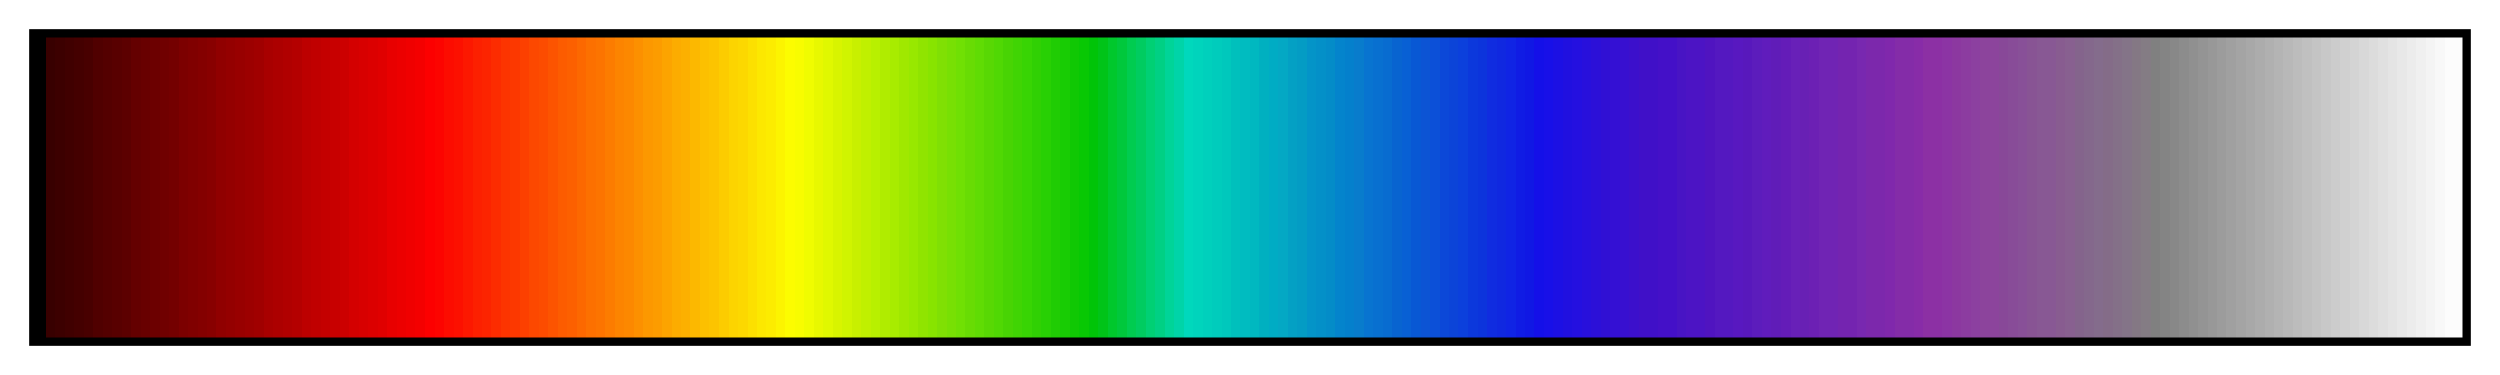 <?xml version="1.0" encoding="UTF-8"?>
<svg xmlns="http://www.w3.org/2000/svg" version="1.1" width="300px" height="45px" viewBox="0 0 300 45">
  <g>
    <defs>
      <linearGradient id="iman" gradientUnits="objectBoundingBox" spreadMethod="pad" x1="0%" x2="100%" y1="0%" y2="0%">
        <stop offset="0.00%" stop-color="rgb(0,0,0)" stop-opacity="1"/>
        <stop offset="0.39%" stop-color="rgb(0,0,0)" stop-opacity="1"/>
        <stop offset="0.39%" stop-color="rgb(56,0,0)" stop-opacity="1"/>
        <stop offset="0.78%" stop-color="rgb(56,0,0)" stop-opacity="1"/>
        <stop offset="0.78%" stop-color="rgb(60,0,0)" stop-opacity="1"/>
        <stop offset="1.17%" stop-color="rgb(60,0,0)" stop-opacity="1"/>
        <stop offset="1.17%" stop-color="rgb(64,0,0)" stop-opacity="1"/>
        <stop offset="1.56%" stop-color="rgb(64,0,0)" stop-opacity="1"/>
        <stop offset="1.56%" stop-color="rgb(68,0,0)" stop-opacity="1"/>
        <stop offset="1.95%" stop-color="rgb(68,0,0)" stop-opacity="1"/>
        <stop offset="1.95%" stop-color="rgb(72,0,0)" stop-opacity="1"/>
        <stop offset="2.34%" stop-color="rgb(72,0,0)" stop-opacity="1"/>
        <stop offset="2.34%" stop-color="rgb(80,0,0)" stop-opacity="1"/>
        <stop offset="2.73%" stop-color="rgb(80,0,0)" stop-opacity="1"/>
        <stop offset="2.73%" stop-color="rgb(84,0,0)" stop-opacity="1"/>
        <stop offset="3.12%" stop-color="rgb(84,0,0)" stop-opacity="1"/>
        <stop offset="3.12%" stop-color="rgb(88,0,0)" stop-opacity="1"/>
        <stop offset="3.52%" stop-color="rgb(88,0,0)" stop-opacity="1"/>
        <stop offset="3.52%" stop-color="rgb(92,0,0)" stop-opacity="1"/>
        <stop offset="3.91%" stop-color="rgb(92,0,0)" stop-opacity="1"/>
        <stop offset="3.91%" stop-color="rgb(100,0,0)" stop-opacity="1"/>
        <stop offset="4.30%" stop-color="rgb(100,0,0)" stop-opacity="1"/>
        <stop offset="4.30%" stop-color="rgb(104,0,0)" stop-opacity="1"/>
        <stop offset="4.69%" stop-color="rgb(104,0,0)" stop-opacity="1"/>
        <stop offset="4.69%" stop-color="rgb(108,0,0)" stop-opacity="1"/>
        <stop offset="5.08%" stop-color="rgb(108,0,0)" stop-opacity="1"/>
        <stop offset="5.08%" stop-color="rgb(112,0,0)" stop-opacity="1"/>
        <stop offset="5.47%" stop-color="rgb(112,0,0)" stop-opacity="1"/>
        <stop offset="5.47%" stop-color="rgb(116,0,0)" stop-opacity="1"/>
        <stop offset="5.86%" stop-color="rgb(116,0,0)" stop-opacity="1"/>
        <stop offset="5.86%" stop-color="rgb(124,0,0)" stop-opacity="1"/>
        <stop offset="6.25%" stop-color="rgb(124,0,0)" stop-opacity="1"/>
        <stop offset="6.25%" stop-color="rgb(128,0,0)" stop-opacity="1"/>
        <stop offset="6.64%" stop-color="rgb(128,0,0)" stop-opacity="1"/>
        <stop offset="6.64%" stop-color="rgb(132,0,0)" stop-opacity="1"/>
        <stop offset="7.03%" stop-color="rgb(132,0,0)" stop-opacity="1"/>
        <stop offset="7.03%" stop-color="rgb(136,0,0)" stop-opacity="1"/>
        <stop offset="7.42%" stop-color="rgb(136,0,0)" stop-opacity="1"/>
        <stop offset="7.42%" stop-color="rgb(144,0,0)" stop-opacity="1"/>
        <stop offset="7.81%" stop-color="rgb(144,0,0)" stop-opacity="1"/>
        <stop offset="7.81%" stop-color="rgb(148,0,0)" stop-opacity="1"/>
        <stop offset="8.20%" stop-color="rgb(148,0,0)" stop-opacity="1"/>
        <stop offset="8.20%" stop-color="rgb(152,0,0)" stop-opacity="1"/>
        <stop offset="8.59%" stop-color="rgb(152,0,0)" stop-opacity="1"/>
        <stop offset="8.59%" stop-color="rgb(156,0,0)" stop-opacity="1"/>
        <stop offset="8.98%" stop-color="rgb(156,0,0)" stop-opacity="1"/>
        <stop offset="8.98%" stop-color="rgb(160,0,0)" stop-opacity="1"/>
        <stop offset="9.38%" stop-color="rgb(160,0,0)" stop-opacity="1"/>
        <stop offset="9.38%" stop-color="rgb(168,0,0)" stop-opacity="1"/>
        <stop offset="9.77%" stop-color="rgb(168,0,0)" stop-opacity="1"/>
        <stop offset="9.77%" stop-color="rgb(172,0,0)" stop-opacity="1"/>
        <stop offset="10.16%" stop-color="rgb(172,0,0)" stop-opacity="1"/>
        <stop offset="10.16%" stop-color="rgb(176,0,0)" stop-opacity="1"/>
        <stop offset="10.55%" stop-color="rgb(176,0,0)" stop-opacity="1"/>
        <stop offset="10.55%" stop-color="rgb(180,0,0)" stop-opacity="1"/>
        <stop offset="10.94%" stop-color="rgb(180,0,0)" stop-opacity="1"/>
        <stop offset="10.94%" stop-color="rgb(188,0,0)" stop-opacity="1"/>
        <stop offset="11.33%" stop-color="rgb(188,0,0)" stop-opacity="1"/>
        <stop offset="11.33%" stop-color="rgb(192,0,0)" stop-opacity="1"/>
        <stop offset="11.72%" stop-color="rgb(192,0,0)" stop-opacity="1"/>
        <stop offset="11.72%" stop-color="rgb(196,0,0)" stop-opacity="1"/>
        <stop offset="12.11%" stop-color="rgb(196,0,0)" stop-opacity="1"/>
        <stop offset="12.11%" stop-color="rgb(200,0,0)" stop-opacity="1"/>
        <stop offset="12.50%" stop-color="rgb(200,0,0)" stop-opacity="1"/>
        <stop offset="12.50%" stop-color="rgb(204,0,0)" stop-opacity="1"/>
        <stop offset="12.89%" stop-color="rgb(204,0,0)" stop-opacity="1"/>
        <stop offset="12.89%" stop-color="rgb(212,0,0)" stop-opacity="1"/>
        <stop offset="13.28%" stop-color="rgb(212,0,0)" stop-opacity="1"/>
        <stop offset="13.28%" stop-color="rgb(216,0,0)" stop-opacity="1"/>
        <stop offset="13.67%" stop-color="rgb(216,0,0)" stop-opacity="1"/>
        <stop offset="13.67%" stop-color="rgb(220,0,0)" stop-opacity="1"/>
        <stop offset="14.06%" stop-color="rgb(220,0,0)" stop-opacity="1"/>
        <stop offset="14.06%" stop-color="rgb(224,0,0)" stop-opacity="1"/>
        <stop offset="14.45%" stop-color="rgb(224,0,0)" stop-opacity="1"/>
        <stop offset="14.45%" stop-color="rgb(232,0,0)" stop-opacity="1"/>
        <stop offset="14.84%" stop-color="rgb(232,0,0)" stop-opacity="1"/>
        <stop offset="14.84%" stop-color="rgb(236,0,0)" stop-opacity="1"/>
        <stop offset="15.23%" stop-color="rgb(236,0,0)" stop-opacity="1"/>
        <stop offset="15.23%" stop-color="rgb(240,0,0)" stop-opacity="1"/>
        <stop offset="15.62%" stop-color="rgb(240,0,0)" stop-opacity="1"/>
        <stop offset="15.62%" stop-color="rgb(244,0,0)" stop-opacity="1"/>
        <stop offset="16.02%" stop-color="rgb(244,0,0)" stop-opacity="1"/>
        <stop offset="16.02%" stop-color="rgb(252,0,0)" stop-opacity="1"/>
        <stop offset="16.41%" stop-color="rgb(252,0,0)" stop-opacity="1"/>
        <stop offset="16.41%" stop-color="rgb(252,4,0)" stop-opacity="1"/>
        <stop offset="16.80%" stop-color="rgb(252,4,0)" stop-opacity="1"/>
        <stop offset="16.80%" stop-color="rgb(252,12,0)" stop-opacity="1"/>
        <stop offset="17.19%" stop-color="rgb(252,12,0)" stop-opacity="1"/>
        <stop offset="17.19%" stop-color="rgb(252,16,0)" stop-opacity="1"/>
        <stop offset="17.58%" stop-color="rgb(252,16,0)" stop-opacity="1"/>
        <stop offset="17.58%" stop-color="rgb(252,24,0)" stop-opacity="1"/>
        <stop offset="17.97%" stop-color="rgb(252,24,0)" stop-opacity="1"/>
        <stop offset="17.97%" stop-color="rgb(252,32,0)" stop-opacity="1"/>
        <stop offset="18.36%" stop-color="rgb(252,32,0)" stop-opacity="1"/>
        <stop offset="18.36%" stop-color="rgb(252,36,0)" stop-opacity="1"/>
        <stop offset="18.75%" stop-color="rgb(252,36,0)" stop-opacity="1"/>
        <stop offset="18.75%" stop-color="rgb(252,44,0)" stop-opacity="1"/>
        <stop offset="19.14%" stop-color="rgb(252,44,0)" stop-opacity="1"/>
        <stop offset="19.14%" stop-color="rgb(252,52,0)" stop-opacity="1"/>
        <stop offset="19.53%" stop-color="rgb(252,52,0)" stop-opacity="1"/>
        <stop offset="19.53%" stop-color="rgb(252,56,0)" stop-opacity="1"/>
        <stop offset="19.92%" stop-color="rgb(252,56,0)" stop-opacity="1"/>
        <stop offset="19.92%" stop-color="rgb(252,64,0)" stop-opacity="1"/>
        <stop offset="20.31%" stop-color="rgb(252,64,0)" stop-opacity="1"/>
        <stop offset="20.31%" stop-color="rgb(252,72,0)" stop-opacity="1"/>
        <stop offset="20.70%" stop-color="rgb(252,72,0)" stop-opacity="1"/>
        <stop offset="20.70%" stop-color="rgb(252,76,0)" stop-opacity="1"/>
        <stop offset="21.09%" stop-color="rgb(252,76,0)" stop-opacity="1"/>
        <stop offset="21.09%" stop-color="rgb(252,84,0)" stop-opacity="1"/>
        <stop offset="21.48%" stop-color="rgb(252,84,0)" stop-opacity="1"/>
        <stop offset="21.48%" stop-color="rgb(252,92,0)" stop-opacity="1"/>
        <stop offset="21.88%" stop-color="rgb(252,92,0)" stop-opacity="1"/>
        <stop offset="21.88%" stop-color="rgb(252,96,0)" stop-opacity="1"/>
        <stop offset="22.27%" stop-color="rgb(252,96,0)" stop-opacity="1"/>
        <stop offset="22.27%" stop-color="rgb(252,104,0)" stop-opacity="1"/>
        <stop offset="22.66%" stop-color="rgb(252,104,0)" stop-opacity="1"/>
        <stop offset="22.66%" stop-color="rgb(252,112,0)" stop-opacity="1"/>
        <stop offset="23.05%" stop-color="rgb(252,112,0)" stop-opacity="1"/>
        <stop offset="23.05%" stop-color="rgb(252,116,0)" stop-opacity="1"/>
        <stop offset="23.44%" stop-color="rgb(252,116,0)" stop-opacity="1"/>
        <stop offset="23.44%" stop-color="rgb(252,124,0)" stop-opacity="1"/>
        <stop offset="23.83%" stop-color="rgb(252,124,0)" stop-opacity="1"/>
        <stop offset="23.83%" stop-color="rgb(252,132,0)" stop-opacity="1"/>
        <stop offset="24.22%" stop-color="rgb(252,132,0)" stop-opacity="1"/>
        <stop offset="24.22%" stop-color="rgb(252,136,0)" stop-opacity="1"/>
        <stop offset="24.61%" stop-color="rgb(252,136,0)" stop-opacity="1"/>
        <stop offset="24.61%" stop-color="rgb(252,144,0)" stop-opacity="1"/>
        <stop offset="25.00%" stop-color="rgb(252,144,0)" stop-opacity="1"/>
        <stop offset="25.00%" stop-color="rgb(252,152,0)" stop-opacity="1"/>
        <stop offset="25.39%" stop-color="rgb(252,152,0)" stop-opacity="1"/>
        <stop offset="25.39%" stop-color="rgb(252,156,0)" stop-opacity="1"/>
        <stop offset="25.78%" stop-color="rgb(252,156,0)" stop-opacity="1"/>
        <stop offset="25.78%" stop-color="rgb(252,164,0)" stop-opacity="1"/>
        <stop offset="26.17%" stop-color="rgb(252,164,0)" stop-opacity="1"/>
        <stop offset="26.17%" stop-color="rgb(252,172,0)" stop-opacity="1"/>
        <stop offset="26.56%" stop-color="rgb(252,172,0)" stop-opacity="1"/>
        <stop offset="26.56%" stop-color="rgb(252,176,0)" stop-opacity="1"/>
        <stop offset="26.95%" stop-color="rgb(252,176,0)" stop-opacity="1"/>
        <stop offset="26.95%" stop-color="rgb(252,184,0)" stop-opacity="1"/>
        <stop offset="27.34%" stop-color="rgb(252,184,0)" stop-opacity="1"/>
        <stop offset="27.34%" stop-color="rgb(252,192,0)" stop-opacity="1"/>
        <stop offset="27.73%" stop-color="rgb(252,192,0)" stop-opacity="1"/>
        <stop offset="27.73%" stop-color="rgb(252,196,0)" stop-opacity="1"/>
        <stop offset="28.12%" stop-color="rgb(252,196,0)" stop-opacity="1"/>
        <stop offset="28.12%" stop-color="rgb(252,204,0)" stop-opacity="1"/>
        <stop offset="28.52%" stop-color="rgb(252,204,0)" stop-opacity="1"/>
        <stop offset="28.52%" stop-color="rgb(252,212,0)" stop-opacity="1"/>
        <stop offset="28.91%" stop-color="rgb(252,212,0)" stop-opacity="1"/>
        <stop offset="28.91%" stop-color="rgb(252,216,0)" stop-opacity="1"/>
        <stop offset="29.30%" stop-color="rgb(252,216,0)" stop-opacity="1"/>
        <stop offset="29.30%" stop-color="rgb(252,224,0)" stop-opacity="1"/>
        <stop offset="29.69%" stop-color="rgb(252,224,0)" stop-opacity="1"/>
        <stop offset="29.69%" stop-color="rgb(252,232,0)" stop-opacity="1"/>
        <stop offset="30.08%" stop-color="rgb(252,232,0)" stop-opacity="1"/>
        <stop offset="30.08%" stop-color="rgb(252,236,0)" stop-opacity="1"/>
        <stop offset="30.47%" stop-color="rgb(252,236,0)" stop-opacity="1"/>
        <stop offset="30.47%" stop-color="rgb(252,244,0)" stop-opacity="1"/>
        <stop offset="30.86%" stop-color="rgb(252,244,0)" stop-opacity="1"/>
        <stop offset="30.86%" stop-color="rgb(252,252,0)" stop-opacity="1"/>
        <stop offset="31.25%" stop-color="rgb(252,252,0)" stop-opacity="1"/>
        <stop offset="31.25%" stop-color="rgb(248,252,0)" stop-opacity="1"/>
        <stop offset="31.64%" stop-color="rgb(248,252,0)" stop-opacity="1"/>
        <stop offset="31.64%" stop-color="rgb(240,252,0)" stop-opacity="1"/>
        <stop offset="32.03%" stop-color="rgb(240,252,0)" stop-opacity="1"/>
        <stop offset="32.03%" stop-color="rgb(232,248,0)" stop-opacity="1"/>
        <stop offset="32.42%" stop-color="rgb(232,248,0)" stop-opacity="1"/>
        <stop offset="32.42%" stop-color="rgb(224,248,0)" stop-opacity="1"/>
        <stop offset="32.81%" stop-color="rgb(224,248,0)" stop-opacity="1"/>
        <stop offset="32.81%" stop-color="rgb(216,244,0)" stop-opacity="1"/>
        <stop offset="33.20%" stop-color="rgb(216,244,0)" stop-opacity="1"/>
        <stop offset="33.20%" stop-color="rgb(208,244,0)" stop-opacity="1"/>
        <stop offset="33.59%" stop-color="rgb(208,244,0)" stop-opacity="1"/>
        <stop offset="33.59%" stop-color="rgb(200,240,0)" stop-opacity="1"/>
        <stop offset="33.98%" stop-color="rgb(200,240,0)" stop-opacity="1"/>
        <stop offset="33.98%" stop-color="rgb(192,240,0)" stop-opacity="1"/>
        <stop offset="34.38%" stop-color="rgb(192,240,0)" stop-opacity="1"/>
        <stop offset="34.38%" stop-color="rgb(184,240,0)" stop-opacity="1"/>
        <stop offset="34.77%" stop-color="rgb(184,240,0)" stop-opacity="1"/>
        <stop offset="34.77%" stop-color="rgb(176,236,0)" stop-opacity="1"/>
        <stop offset="35.16%" stop-color="rgb(176,236,0)" stop-opacity="1"/>
        <stop offset="35.16%" stop-color="rgb(168,236,0)" stop-opacity="1"/>
        <stop offset="35.55%" stop-color="rgb(168,236,0)" stop-opacity="1"/>
        <stop offset="35.55%" stop-color="rgb(160,232,0)" stop-opacity="1"/>
        <stop offset="35.94%" stop-color="rgb(160,232,0)" stop-opacity="1"/>
        <stop offset="35.94%" stop-color="rgb(152,232,0)" stop-opacity="1"/>
        <stop offset="36.33%" stop-color="rgb(152,232,0)" stop-opacity="1"/>
        <stop offset="36.33%" stop-color="rgb(144,228,0)" stop-opacity="1"/>
        <stop offset="36.72%" stop-color="rgb(144,228,0)" stop-opacity="1"/>
        <stop offset="36.72%" stop-color="rgb(136,228,0)" stop-opacity="1"/>
        <stop offset="37.11%" stop-color="rgb(136,228,0)" stop-opacity="1"/>
        <stop offset="37.11%" stop-color="rgb(128,224,4)" stop-opacity="1"/>
        <stop offset="37.50%" stop-color="rgb(128,224,4)" stop-opacity="1"/>
        <stop offset="37.50%" stop-color="rgb(120,224,4)" stop-opacity="1"/>
        <stop offset="37.89%" stop-color="rgb(120,224,4)" stop-opacity="1"/>
        <stop offset="37.89%" stop-color="rgb(112,224,4)" stop-opacity="1"/>
        <stop offset="38.28%" stop-color="rgb(112,224,4)" stop-opacity="1"/>
        <stop offset="38.28%" stop-color="rgb(104,220,4)" stop-opacity="1"/>
        <stop offset="38.67%" stop-color="rgb(104,220,4)" stop-opacity="1"/>
        <stop offset="38.67%" stop-color="rgb(96,220,4)" stop-opacity="1"/>
        <stop offset="39.06%" stop-color="rgb(96,220,4)" stop-opacity="1"/>
        <stop offset="39.06%" stop-color="rgb(88,216,4)" stop-opacity="1"/>
        <stop offset="39.45%" stop-color="rgb(88,216,4)" stop-opacity="1"/>
        <stop offset="39.45%" stop-color="rgb(80,216,4)" stop-opacity="1"/>
        <stop offset="39.84%" stop-color="rgb(80,216,4)" stop-opacity="1"/>
        <stop offset="39.84%" stop-color="rgb(72,212,4)" stop-opacity="1"/>
        <stop offset="40.23%" stop-color="rgb(72,212,4)" stop-opacity="1"/>
        <stop offset="40.23%" stop-color="rgb(64,212,4)" stop-opacity="1"/>
        <stop offset="40.62%" stop-color="rgb(64,212,4)" stop-opacity="1"/>
        <stop offset="40.62%" stop-color="rgb(56,212,4)" stop-opacity="1"/>
        <stop offset="41.02%" stop-color="rgb(56,212,4)" stop-opacity="1"/>
        <stop offset="41.02%" stop-color="rgb(48,208,4)" stop-opacity="1"/>
        <stop offset="41.41%" stop-color="rgb(48,208,4)" stop-opacity="1"/>
        <stop offset="41.41%" stop-color="rgb(40,208,4)" stop-opacity="1"/>
        <stop offset="41.80%" stop-color="rgb(40,208,4)" stop-opacity="1"/>
        <stop offset="41.80%" stop-color="rgb(32,204,4)" stop-opacity="1"/>
        <stop offset="42.19%" stop-color="rgb(32,204,4)" stop-opacity="1"/>
        <stop offset="42.19%" stop-color="rgb(24,204,4)" stop-opacity="1"/>
        <stop offset="42.58%" stop-color="rgb(24,204,4)" stop-opacity="1"/>
        <stop offset="42.58%" stop-color="rgb(16,200,4)" stop-opacity="1"/>
        <stop offset="42.97%" stop-color="rgb(16,200,4)" stop-opacity="1"/>
        <stop offset="42.97%" stop-color="rgb(8,200,4)" stop-opacity="1"/>
        <stop offset="43.36%" stop-color="rgb(8,200,4)" stop-opacity="1"/>
        <stop offset="43.36%" stop-color="rgb(0,196,8)" stop-opacity="1"/>
        <stop offset="43.75%" stop-color="rgb(0,196,8)" stop-opacity="1"/>
        <stop offset="43.75%" stop-color="rgb(0,196,24)" stop-opacity="1"/>
        <stop offset="44.14%" stop-color="rgb(0,196,24)" stop-opacity="1"/>
        <stop offset="44.14%" stop-color="rgb(0,200,44)" stop-opacity="1"/>
        <stop offset="44.53%" stop-color="rgb(0,200,44)" stop-opacity="1"/>
        <stop offset="44.53%" stop-color="rgb(0,200,60)" stop-opacity="1"/>
        <stop offset="44.92%" stop-color="rgb(0,200,60)" stop-opacity="1"/>
        <stop offset="44.92%" stop-color="rgb(0,204,80)" stop-opacity="1"/>
        <stop offset="45.31%" stop-color="rgb(0,204,80)" stop-opacity="1"/>
        <stop offset="45.31%" stop-color="rgb(0,204,96)" stop-opacity="1"/>
        <stop offset="45.70%" stop-color="rgb(0,204,96)" stop-opacity="1"/>
        <stop offset="45.70%" stop-color="rgb(0,208,116)" stop-opacity="1"/>
        <stop offset="46.09%" stop-color="rgb(0,208,116)" stop-opacity="1"/>
        <stop offset="46.09%" stop-color="rgb(0,208,132)" stop-opacity="1"/>
        <stop offset="46.48%" stop-color="rgb(0,208,132)" stop-opacity="1"/>
        <stop offset="46.48%" stop-color="rgb(0,212,152)" stop-opacity="1"/>
        <stop offset="46.88%" stop-color="rgb(0,212,152)" stop-opacity="1"/>
        <stop offset="46.88%" stop-color="rgb(0,212,168)" stop-opacity="1"/>
        <stop offset="47.27%" stop-color="rgb(0,212,168)" stop-opacity="1"/>
        <stop offset="47.27%" stop-color="rgb(0,216,188)" stop-opacity="1"/>
        <stop offset="47.66%" stop-color="rgb(0,216,188)" stop-opacity="1"/>
        <stop offset="47.66%" stop-color="rgb(0,212,188)" stop-opacity="1"/>
        <stop offset="48.05%" stop-color="rgb(0,212,188)" stop-opacity="1"/>
        <stop offset="48.05%" stop-color="rgb(0,208,188)" stop-opacity="1"/>
        <stop offset="48.44%" stop-color="rgb(0,208,188)" stop-opacity="1"/>
        <stop offset="48.44%" stop-color="rgb(0,204,188)" stop-opacity="1"/>
        <stop offset="48.83%" stop-color="rgb(0,204,188)" stop-opacity="1"/>
        <stop offset="48.83%" stop-color="rgb(0,200,188)" stop-opacity="1"/>
        <stop offset="49.22%" stop-color="rgb(0,200,188)" stop-opacity="1"/>
        <stop offset="49.22%" stop-color="rgb(0,192,188)" stop-opacity="1"/>
        <stop offset="49.61%" stop-color="rgb(0,192,188)" stop-opacity="1"/>
        <stop offset="49.61%" stop-color="rgb(0,188,192)" stop-opacity="1"/>
        <stop offset="50.00%" stop-color="rgb(0,188,192)" stop-opacity="1"/>
        <stop offset="50.00%" stop-color="rgb(0,184,192)" stop-opacity="1"/>
        <stop offset="50.39%" stop-color="rgb(0,184,192)" stop-opacity="1"/>
        <stop offset="50.39%" stop-color="rgb(0,176,192)" stop-opacity="1"/>
        <stop offset="50.78%" stop-color="rgb(0,176,192)" stop-opacity="1"/>
        <stop offset="50.78%" stop-color="rgb(0,172,196)" stop-opacity="1"/>
        <stop offset="51.17%" stop-color="rgb(0,172,196)" stop-opacity="1"/>
        <stop offset="51.17%" stop-color="rgb(4,168,196)" stop-opacity="1"/>
        <stop offset="51.56%" stop-color="rgb(4,168,196)" stop-opacity="1"/>
        <stop offset="51.56%" stop-color="rgb(4,160,196)" stop-opacity="1"/>
        <stop offset="51.95%" stop-color="rgb(4,160,196)" stop-opacity="1"/>
        <stop offset="51.95%" stop-color="rgb(4,156,196)" stop-opacity="1"/>
        <stop offset="52.34%" stop-color="rgb(4,156,196)" stop-opacity="1"/>
        <stop offset="52.34%" stop-color="rgb(4,148,200)" stop-opacity="1"/>
        <stop offset="52.73%" stop-color="rgb(4,148,200)" stop-opacity="1"/>
        <stop offset="52.73%" stop-color="rgb(4,144,200)" stop-opacity="1"/>
        <stop offset="53.12%" stop-color="rgb(4,144,200)" stop-opacity="1"/>
        <stop offset="53.12%" stop-color="rgb(4,140,200)" stop-opacity="1"/>
        <stop offset="53.52%" stop-color="rgb(4,140,200)" stop-opacity="1"/>
        <stop offset="53.52%" stop-color="rgb(4,132,204)" stop-opacity="1"/>
        <stop offset="53.91%" stop-color="rgb(4,132,204)" stop-opacity="1"/>
        <stop offset="53.91%" stop-color="rgb(4,128,204)" stop-opacity="1"/>
        <stop offset="54.30%" stop-color="rgb(4,128,204)" stop-opacity="1"/>
        <stop offset="54.30%" stop-color="rgb(8,124,204)" stop-opacity="1"/>
        <stop offset="54.69%" stop-color="rgb(8,124,204)" stop-opacity="1"/>
        <stop offset="54.69%" stop-color="rgb(8,116,208)" stop-opacity="1"/>
        <stop offset="55.08%" stop-color="rgb(8,116,208)" stop-opacity="1"/>
        <stop offset="55.08%" stop-color="rgb(8,112,208)" stop-opacity="1"/>
        <stop offset="55.47%" stop-color="rgb(8,112,208)" stop-opacity="1"/>
        <stop offset="55.47%" stop-color="rgb(8,108,208)" stop-opacity="1"/>
        <stop offset="55.86%" stop-color="rgb(8,108,208)" stop-opacity="1"/>
        <stop offset="55.86%" stop-color="rgb(8,100,208)" stop-opacity="1"/>
        <stop offset="56.25%" stop-color="rgb(8,100,208)" stop-opacity="1"/>
        <stop offset="56.25%" stop-color="rgb(8,96,212)" stop-opacity="1"/>
        <stop offset="56.64%" stop-color="rgb(8,96,212)" stop-opacity="1"/>
        <stop offset="56.64%" stop-color="rgb(8,88,212)" stop-opacity="1"/>
        <stop offset="57.03%" stop-color="rgb(8,88,212)" stop-opacity="1"/>
        <stop offset="57.03%" stop-color="rgb(12,84,212)" stop-opacity="1"/>
        <stop offset="57.42%" stop-color="rgb(12,84,212)" stop-opacity="1"/>
        <stop offset="57.42%" stop-color="rgb(12,80,216)" stop-opacity="1"/>
        <stop offset="57.81%" stop-color="rgb(12,80,216)" stop-opacity="1"/>
        <stop offset="57.81%" stop-color="rgb(12,72,216)" stop-opacity="1"/>
        <stop offset="58.20%" stop-color="rgb(12,72,216)" stop-opacity="1"/>
        <stop offset="58.20%" stop-color="rgb(12,68,216)" stop-opacity="1"/>
        <stop offset="58.59%" stop-color="rgb(12,68,216)" stop-opacity="1"/>
        <stop offset="58.59%" stop-color="rgb(12,64,220)" stop-opacity="1"/>
        <stop offset="58.98%" stop-color="rgb(12,64,220)" stop-opacity="1"/>
        <stop offset="58.98%" stop-color="rgb(12,56,220)" stop-opacity="1"/>
        <stop offset="59.38%" stop-color="rgb(12,56,220)" stop-opacity="1"/>
        <stop offset="59.38%" stop-color="rgb(12,52,220)" stop-opacity="1"/>
        <stop offset="59.77%" stop-color="rgb(12,52,220)" stop-opacity="1"/>
        <stop offset="59.77%" stop-color="rgb(16,44,224)" stop-opacity="1"/>
        <stop offset="60.16%" stop-color="rgb(16,44,224)" stop-opacity="1"/>
        <stop offset="60.16%" stop-color="rgb(16,40,224)" stop-opacity="1"/>
        <stop offset="60.55%" stop-color="rgb(16,40,224)" stop-opacity="1"/>
        <stop offset="60.55%" stop-color="rgb(16,36,228)" stop-opacity="1"/>
        <stop offset="60.94%" stop-color="rgb(16,36,228)" stop-opacity="1"/>
        <stop offset="60.94%" stop-color="rgb(16,28,228)" stop-opacity="1"/>
        <stop offset="61.33%" stop-color="rgb(16,28,228)" stop-opacity="1"/>
        <stop offset="61.33%" stop-color="rgb(16,24,228)" stop-opacity="1"/>
        <stop offset="61.72%" stop-color="rgb(16,24,228)" stop-opacity="1"/>
        <stop offset="61.72%" stop-color="rgb(20,16,232)" stop-opacity="1"/>
        <stop offset="62.11%" stop-color="rgb(20,16,232)" stop-opacity="1"/>
        <stop offset="62.11%" stop-color="rgb(24,16,232)" stop-opacity="1"/>
        <stop offset="62.50%" stop-color="rgb(24,16,232)" stop-opacity="1"/>
        <stop offset="62.50%" stop-color="rgb(28,16,228)" stop-opacity="1"/>
        <stop offset="62.89%" stop-color="rgb(28,16,228)" stop-opacity="1"/>
        <stop offset="62.89%" stop-color="rgb(32,16,224)" stop-opacity="1"/>
        <stop offset="63.28%" stop-color="rgb(32,16,224)" stop-opacity="1"/>
        <stop offset="63.28%" stop-color="rgb(36,16,224)" stop-opacity="1"/>
        <stop offset="63.67%" stop-color="rgb(36,16,224)" stop-opacity="1"/>
        <stop offset="63.67%" stop-color="rgb(40,16,220)" stop-opacity="1"/>
        <stop offset="64.06%" stop-color="rgb(40,16,220)" stop-opacity="1"/>
        <stop offset="64.06%" stop-color="rgb(44,16,216)" stop-opacity="1"/>
        <stop offset="64.45%" stop-color="rgb(44,16,216)" stop-opacity="1"/>
        <stop offset="64.45%" stop-color="rgb(48,16,212)" stop-opacity="1"/>
        <stop offset="64.84%" stop-color="rgb(48,16,212)" stop-opacity="1"/>
        <stop offset="64.84%" stop-color="rgb(52,16,212)" stop-opacity="1"/>
        <stop offset="65.23%" stop-color="rgb(52,16,212)" stop-opacity="1"/>
        <stop offset="65.23%" stop-color="rgb(56,16,208)" stop-opacity="1"/>
        <stop offset="65.62%" stop-color="rgb(56,16,208)" stop-opacity="1"/>
        <stop offset="65.62%" stop-color="rgb(60,16,204)" stop-opacity="1"/>
        <stop offset="66.02%" stop-color="rgb(60,16,204)" stop-opacity="1"/>
        <stop offset="66.02%" stop-color="rgb(64,16,200)" stop-opacity="1"/>
        <stop offset="66.41%" stop-color="rgb(64,16,200)" stop-opacity="1"/>
        <stop offset="66.80%" stop-color="rgb(64,16,200)" stop-opacity="1"/>
        <stop offset="66.80%" stop-color="rgb(68,16,200)" stop-opacity="1"/>
        <stop offset="67.19%" stop-color="rgb(68,16,200)" stop-opacity="1"/>
        <stop offset="67.58%" stop-color="rgb(68,16,200)" stop-opacity="1"/>
        <stop offset="67.58%" stop-color="rgb(72,20,196)" stop-opacity="1"/>
        <stop offset="67.97%" stop-color="rgb(72,20,196)" stop-opacity="1"/>
        <stop offset="67.97%" stop-color="rgb(76,20,196)" stop-opacity="1"/>
        <stop offset="68.36%" stop-color="rgb(76,20,196)" stop-opacity="1"/>
        <stop offset="68.75%" stop-color="rgb(76,20,196)" stop-opacity="1"/>
        <stop offset="68.75%" stop-color="rgb(80,20,192)" stop-opacity="1"/>
        <stop offset="69.14%" stop-color="rgb(80,20,192)" stop-opacity="1"/>
        <stop offset="69.14%" stop-color="rgb(84,24,192)" stop-opacity="1"/>
        <stop offset="69.53%" stop-color="rgb(84,24,192)" stop-opacity="1"/>
        <stop offset="69.92%" stop-color="rgb(84,24,192)" stop-opacity="1"/>
        <stop offset="69.92%" stop-color="rgb(88,24,192)" stop-opacity="1"/>
        <stop offset="70.31%" stop-color="rgb(88,24,192)" stop-opacity="1"/>
        <stop offset="70.31%" stop-color="rgb(88,24,188)" stop-opacity="1"/>
        <stop offset="70.70%" stop-color="rgb(88,24,188)" stop-opacity="1"/>
        <stop offset="70.70%" stop-color="rgb(92,28,188)" stop-opacity="1"/>
        <stop offset="71.09%" stop-color="rgb(92,28,188)" stop-opacity="1"/>
        <stop offset="71.09%" stop-color="rgb(96,28,188)" stop-opacity="1"/>
        <stop offset="71.48%" stop-color="rgb(96,28,188)" stop-opacity="1"/>
        <stop offset="71.48%" stop-color="rgb(96,28,184)" stop-opacity="1"/>
        <stop offset="71.88%" stop-color="rgb(96,28,184)" stop-opacity="1"/>
        <stop offset="71.88%" stop-color="rgb(100,28,184)" stop-opacity="1"/>
        <stop offset="72.27%" stop-color="rgb(100,28,184)" stop-opacity="1"/>
        <stop offset="72.27%" stop-color="rgb(104,32,184)" stop-opacity="1"/>
        <stop offset="72.66%" stop-color="rgb(104,32,184)" stop-opacity="1"/>
        <stop offset="72.66%" stop-color="rgb(104,32,180)" stop-opacity="1"/>
        <stop offset="73.05%" stop-color="rgb(104,32,180)" stop-opacity="1"/>
        <stop offset="73.05%" stop-color="rgb(108,32,180)" stop-opacity="1"/>
        <stop offset="73.44%" stop-color="rgb(108,32,180)" stop-opacity="1"/>
        <stop offset="73.44%" stop-color="rgb(112,36,180)" stop-opacity="1"/>
        <stop offset="73.83%" stop-color="rgb(112,36,180)" stop-opacity="1"/>
        <stop offset="74.22%" stop-color="rgb(112,36,180)" stop-opacity="1"/>
        <stop offset="74.22%" stop-color="rgb(116,36,176)" stop-opacity="1"/>
        <stop offset="74.61%" stop-color="rgb(116,36,176)" stop-opacity="1"/>
        <stop offset="75.00%" stop-color="rgb(116,36,176)" stop-opacity="1"/>
        <stop offset="75.00%" stop-color="rgb(120,40,176)" stop-opacity="1"/>
        <stop offset="75.39%" stop-color="rgb(120,40,176)" stop-opacity="1"/>
        <stop offset="75.39%" stop-color="rgb(124,40,172)" stop-opacity="1"/>
        <stop offset="75.78%" stop-color="rgb(124,40,172)" stop-opacity="1"/>
        <stop offset="76.17%" stop-color="rgb(124,40,172)" stop-opacity="1"/>
        <stop offset="76.17%" stop-color="rgb(128,40,172)" stop-opacity="1"/>
        <stop offset="76.56%" stop-color="rgb(128,40,172)" stop-opacity="1"/>
        <stop offset="76.56%" stop-color="rgb(132,44,168)" stop-opacity="1"/>
        <stop offset="76.95%" stop-color="rgb(132,44,168)" stop-opacity="1"/>
        <stop offset="77.34%" stop-color="rgb(132,44,168)" stop-opacity="1"/>
        <stop offset="77.34%" stop-color="rgb(136,44,168)" stop-opacity="1"/>
        <stop offset="77.73%" stop-color="rgb(136,44,168)" stop-opacity="1"/>
        <stop offset="77.73%" stop-color="rgb(140,48,164)" stop-opacity="1"/>
        <stop offset="78.12%" stop-color="rgb(140,48,164)" stop-opacity="1"/>
        <stop offset="78.52%" stop-color="rgb(140,48,164)" stop-opacity="1"/>
        <stop offset="78.52%" stop-color="rgb(140,52,164)" stop-opacity="1"/>
        <stop offset="78.91%" stop-color="rgb(140,52,164)" stop-opacity="1"/>
        <stop offset="78.91%" stop-color="rgb(140,56,160)" stop-opacity="1"/>
        <stop offset="79.30%" stop-color="rgb(140,56,160)" stop-opacity="1"/>
        <stop offset="79.30%" stop-color="rgb(140,60,160)" stop-opacity="1"/>
        <stop offset="79.69%" stop-color="rgb(140,60,160)" stop-opacity="1"/>
        <stop offset="79.69%" stop-color="rgb(140,64,160)" stop-opacity="1"/>
        <stop offset="80.08%" stop-color="rgb(140,64,160)" stop-opacity="1"/>
        <stop offset="80.08%" stop-color="rgb(140,68,156)" stop-opacity="1"/>
        <stop offset="80.47%" stop-color="rgb(140,68,156)" stop-opacity="1"/>
        <stop offset="80.86%" stop-color="rgb(140,68,156)" stop-opacity="1"/>
        <stop offset="80.86%" stop-color="rgb(136,72,152)" stop-opacity="1"/>
        <stop offset="81.25%" stop-color="rgb(136,72,152)" stop-opacity="1"/>
        <stop offset="81.25%" stop-color="rgb(136,76,152)" stop-opacity="1"/>
        <stop offset="81.64%" stop-color="rgb(136,76,152)" stop-opacity="1"/>
        <stop offset="81.64%" stop-color="rgb(136,80,152)" stop-opacity="1"/>
        <stop offset="82.03%" stop-color="rgb(136,80,152)" stop-opacity="1"/>
        <stop offset="82.03%" stop-color="rgb(136,84,148)" stop-opacity="1"/>
        <stop offset="82.42%" stop-color="rgb(136,84,148)" stop-opacity="1"/>
        <stop offset="82.42%" stop-color="rgb(136,88,148)" stop-opacity="1"/>
        <stop offset="82.81%" stop-color="rgb(136,88,148)" stop-opacity="1"/>
        <stop offset="83.20%" stop-color="rgb(136,88,148)" stop-opacity="1"/>
        <stop offset="83.20%" stop-color="rgb(136,92,144)" stop-opacity="1"/>
        <stop offset="83.59%" stop-color="rgb(136,92,144)" stop-opacity="1"/>
        <stop offset="83.59%" stop-color="rgb(136,96,144)" stop-opacity="1"/>
        <stop offset="83.98%" stop-color="rgb(136,96,144)" stop-opacity="1"/>
        <stop offset="83.98%" stop-color="rgb(132,100,140)" stop-opacity="1"/>
        <stop offset="84.38%" stop-color="rgb(132,100,140)" stop-opacity="1"/>
        <stop offset="84.38%" stop-color="rgb(132,104,140)" stop-opacity="1"/>
        <stop offset="84.77%" stop-color="rgb(132,104,140)" stop-opacity="1"/>
        <stop offset="84.77%" stop-color="rgb(132,108,140)" stop-opacity="1"/>
        <stop offset="85.16%" stop-color="rgb(132,108,140)" stop-opacity="1"/>
        <stop offset="85.16%" stop-color="rgb(132,108,136)" stop-opacity="1"/>
        <stop offset="85.55%" stop-color="rgb(132,108,136)" stop-opacity="1"/>
        <stop offset="85.55%" stop-color="rgb(132,112,136)" stop-opacity="1"/>
        <stop offset="85.94%" stop-color="rgb(132,112,136)" stop-opacity="1"/>
        <stop offset="85.94%" stop-color="rgb(132,116,136)" stop-opacity="1"/>
        <stop offset="86.33%" stop-color="rgb(132,116,136)" stop-opacity="1"/>
        <stop offset="86.33%" stop-color="rgb(132,120,132)" stop-opacity="1"/>
        <stop offset="86.72%" stop-color="rgb(132,120,132)" stop-opacity="1"/>
        <stop offset="86.72%" stop-color="rgb(132,124,132)" stop-opacity="1"/>
        <stop offset="87.11%" stop-color="rgb(132,124,132)" stop-opacity="1"/>
        <stop offset="87.11%" stop-color="rgb(128,128,128)" stop-opacity="1"/>
        <stop offset="87.50%" stop-color="rgb(128,128,128)" stop-opacity="1"/>
        <stop offset="87.50%" stop-color="rgb(132,132,132)" stop-opacity="1"/>
        <stop offset="87.89%" stop-color="rgb(132,132,132)" stop-opacity="1"/>
        <stop offset="87.89%" stop-color="rgb(136,136,136)" stop-opacity="1"/>
        <stop offset="88.28%" stop-color="rgb(136,136,136)" stop-opacity="1"/>
        <stop offset="88.28%" stop-color="rgb(140,140,140)" stop-opacity="1"/>
        <stop offset="88.67%" stop-color="rgb(140,140,140)" stop-opacity="1"/>
        <stop offset="88.67%" stop-color="rgb(144,144,144)" stop-opacity="1"/>
        <stop offset="89.06%" stop-color="rgb(144,144,144)" stop-opacity="1"/>
        <stop offset="89.06%" stop-color="rgb(148,148,148)" stop-opacity="1"/>
        <stop offset="89.45%" stop-color="rgb(148,148,148)" stop-opacity="1"/>
        <stop offset="89.45%" stop-color="rgb(152,152,152)" stop-opacity="1"/>
        <stop offset="89.84%" stop-color="rgb(152,152,152)" stop-opacity="1"/>
        <stop offset="89.84%" stop-color="rgb(156,156,156)" stop-opacity="1"/>
        <stop offset="90.23%" stop-color="rgb(156,156,156)" stop-opacity="1"/>
        <stop offset="90.23%" stop-color="rgb(160,160,160)" stop-opacity="1"/>
        <stop offset="90.62%" stop-color="rgb(160,160,160)" stop-opacity="1"/>
        <stop offset="90.62%" stop-color="rgb(164,164,164)" stop-opacity="1"/>
        <stop offset="91.02%" stop-color="rgb(164,164,164)" stop-opacity="1"/>
        <stop offset="91.02%" stop-color="rgb(168,168,168)" stop-opacity="1"/>
        <stop offset="91.41%" stop-color="rgb(168,168,168)" stop-opacity="1"/>
        <stop offset="91.41%" stop-color="rgb(172,172,172)" stop-opacity="1"/>
        <stop offset="91.80%" stop-color="rgb(172,172,172)" stop-opacity="1"/>
        <stop offset="91.80%" stop-color="rgb(176,176,176)" stop-opacity="1"/>
        <stop offset="92.19%" stop-color="rgb(176,176,176)" stop-opacity="1"/>
        <stop offset="92.19%" stop-color="rgb(180,180,180)" stop-opacity="1"/>
        <stop offset="92.58%" stop-color="rgb(180,180,180)" stop-opacity="1"/>
        <stop offset="92.58%" stop-color="rgb(184,184,184)" stop-opacity="1"/>
        <stop offset="92.97%" stop-color="rgb(184,184,184)" stop-opacity="1"/>
        <stop offset="92.97%" stop-color="rgb(188,188,188)" stop-opacity="1"/>
        <stop offset="93.36%" stop-color="rgb(188,188,188)" stop-opacity="1"/>
        <stop offset="93.36%" stop-color="rgb(192,192,192)" stop-opacity="1"/>
        <stop offset="93.75%" stop-color="rgb(192,192,192)" stop-opacity="1"/>
        <stop offset="93.75%" stop-color="rgb(196,196,196)" stop-opacity="1"/>
        <stop offset="94.14%" stop-color="rgb(196,196,196)" stop-opacity="1"/>
        <stop offset="94.14%" stop-color="rgb(200,200,200)" stop-opacity="1"/>
        <stop offset="94.53%" stop-color="rgb(200,200,200)" stop-opacity="1"/>
        <stop offset="94.53%" stop-color="rgb(204,204,204)" stop-opacity="1"/>
        <stop offset="94.92%" stop-color="rgb(204,204,204)" stop-opacity="1"/>
        <stop offset="94.92%" stop-color="rgb(208,208,208)" stop-opacity="1"/>
        <stop offset="95.31%" stop-color="rgb(208,208,208)" stop-opacity="1"/>
        <stop offset="95.31%" stop-color="rgb(212,212,212)" stop-opacity="1"/>
        <stop offset="95.70%" stop-color="rgb(212,212,212)" stop-opacity="1"/>
        <stop offset="95.70%" stop-color="rgb(216,216,216)" stop-opacity="1"/>
        <stop offset="96.09%" stop-color="rgb(216,216,216)" stop-opacity="1"/>
        <stop offset="96.09%" stop-color="rgb(220,220,220)" stop-opacity="1"/>
        <stop offset="96.48%" stop-color="rgb(220,220,220)" stop-opacity="1"/>
        <stop offset="96.48%" stop-color="rgb(224,224,224)" stop-opacity="1"/>
        <stop offset="96.88%" stop-color="rgb(224,224,224)" stop-opacity="1"/>
        <stop offset="96.88%" stop-color="rgb(228,228,228)" stop-opacity="1"/>
        <stop offset="97.27%" stop-color="rgb(228,228,228)" stop-opacity="1"/>
        <stop offset="97.27%" stop-color="rgb(232,232,232)" stop-opacity="1"/>
        <stop offset="97.66%" stop-color="rgb(232,232,232)" stop-opacity="1"/>
        <stop offset="97.66%" stop-color="rgb(236,236,236)" stop-opacity="1"/>
        <stop offset="98.05%" stop-color="rgb(236,236,236)" stop-opacity="1"/>
        <stop offset="98.05%" stop-color="rgb(240,240,240)" stop-opacity="1"/>
        <stop offset="98.44%" stop-color="rgb(240,240,240)" stop-opacity="1"/>
        <stop offset="98.44%" stop-color="rgb(244,244,244)" stop-opacity="1"/>
        <stop offset="98.83%" stop-color="rgb(244,244,244)" stop-opacity="1"/>
        <stop offset="98.83%" stop-color="rgb(248,248,248)" stop-opacity="1"/>
        <stop offset="99.22%" stop-color="rgb(248,248,248)" stop-opacity="1"/>
        <stop offset="99.22%" stop-color="rgb(252,252,252)" stop-opacity="1"/>
        <stop offset="99.61%" stop-color="rgb(252,252,252)" stop-opacity="1"/>
        <stop offset="100.00%" stop-color="rgb(252,252,252)" stop-opacity="1"/>
      </linearGradient>
    </defs>
    <rect fill="url(#iman)" x="4" y="4" width="292" height="37" stroke="black" stroke-width="1"/>
  </g>
</svg>
